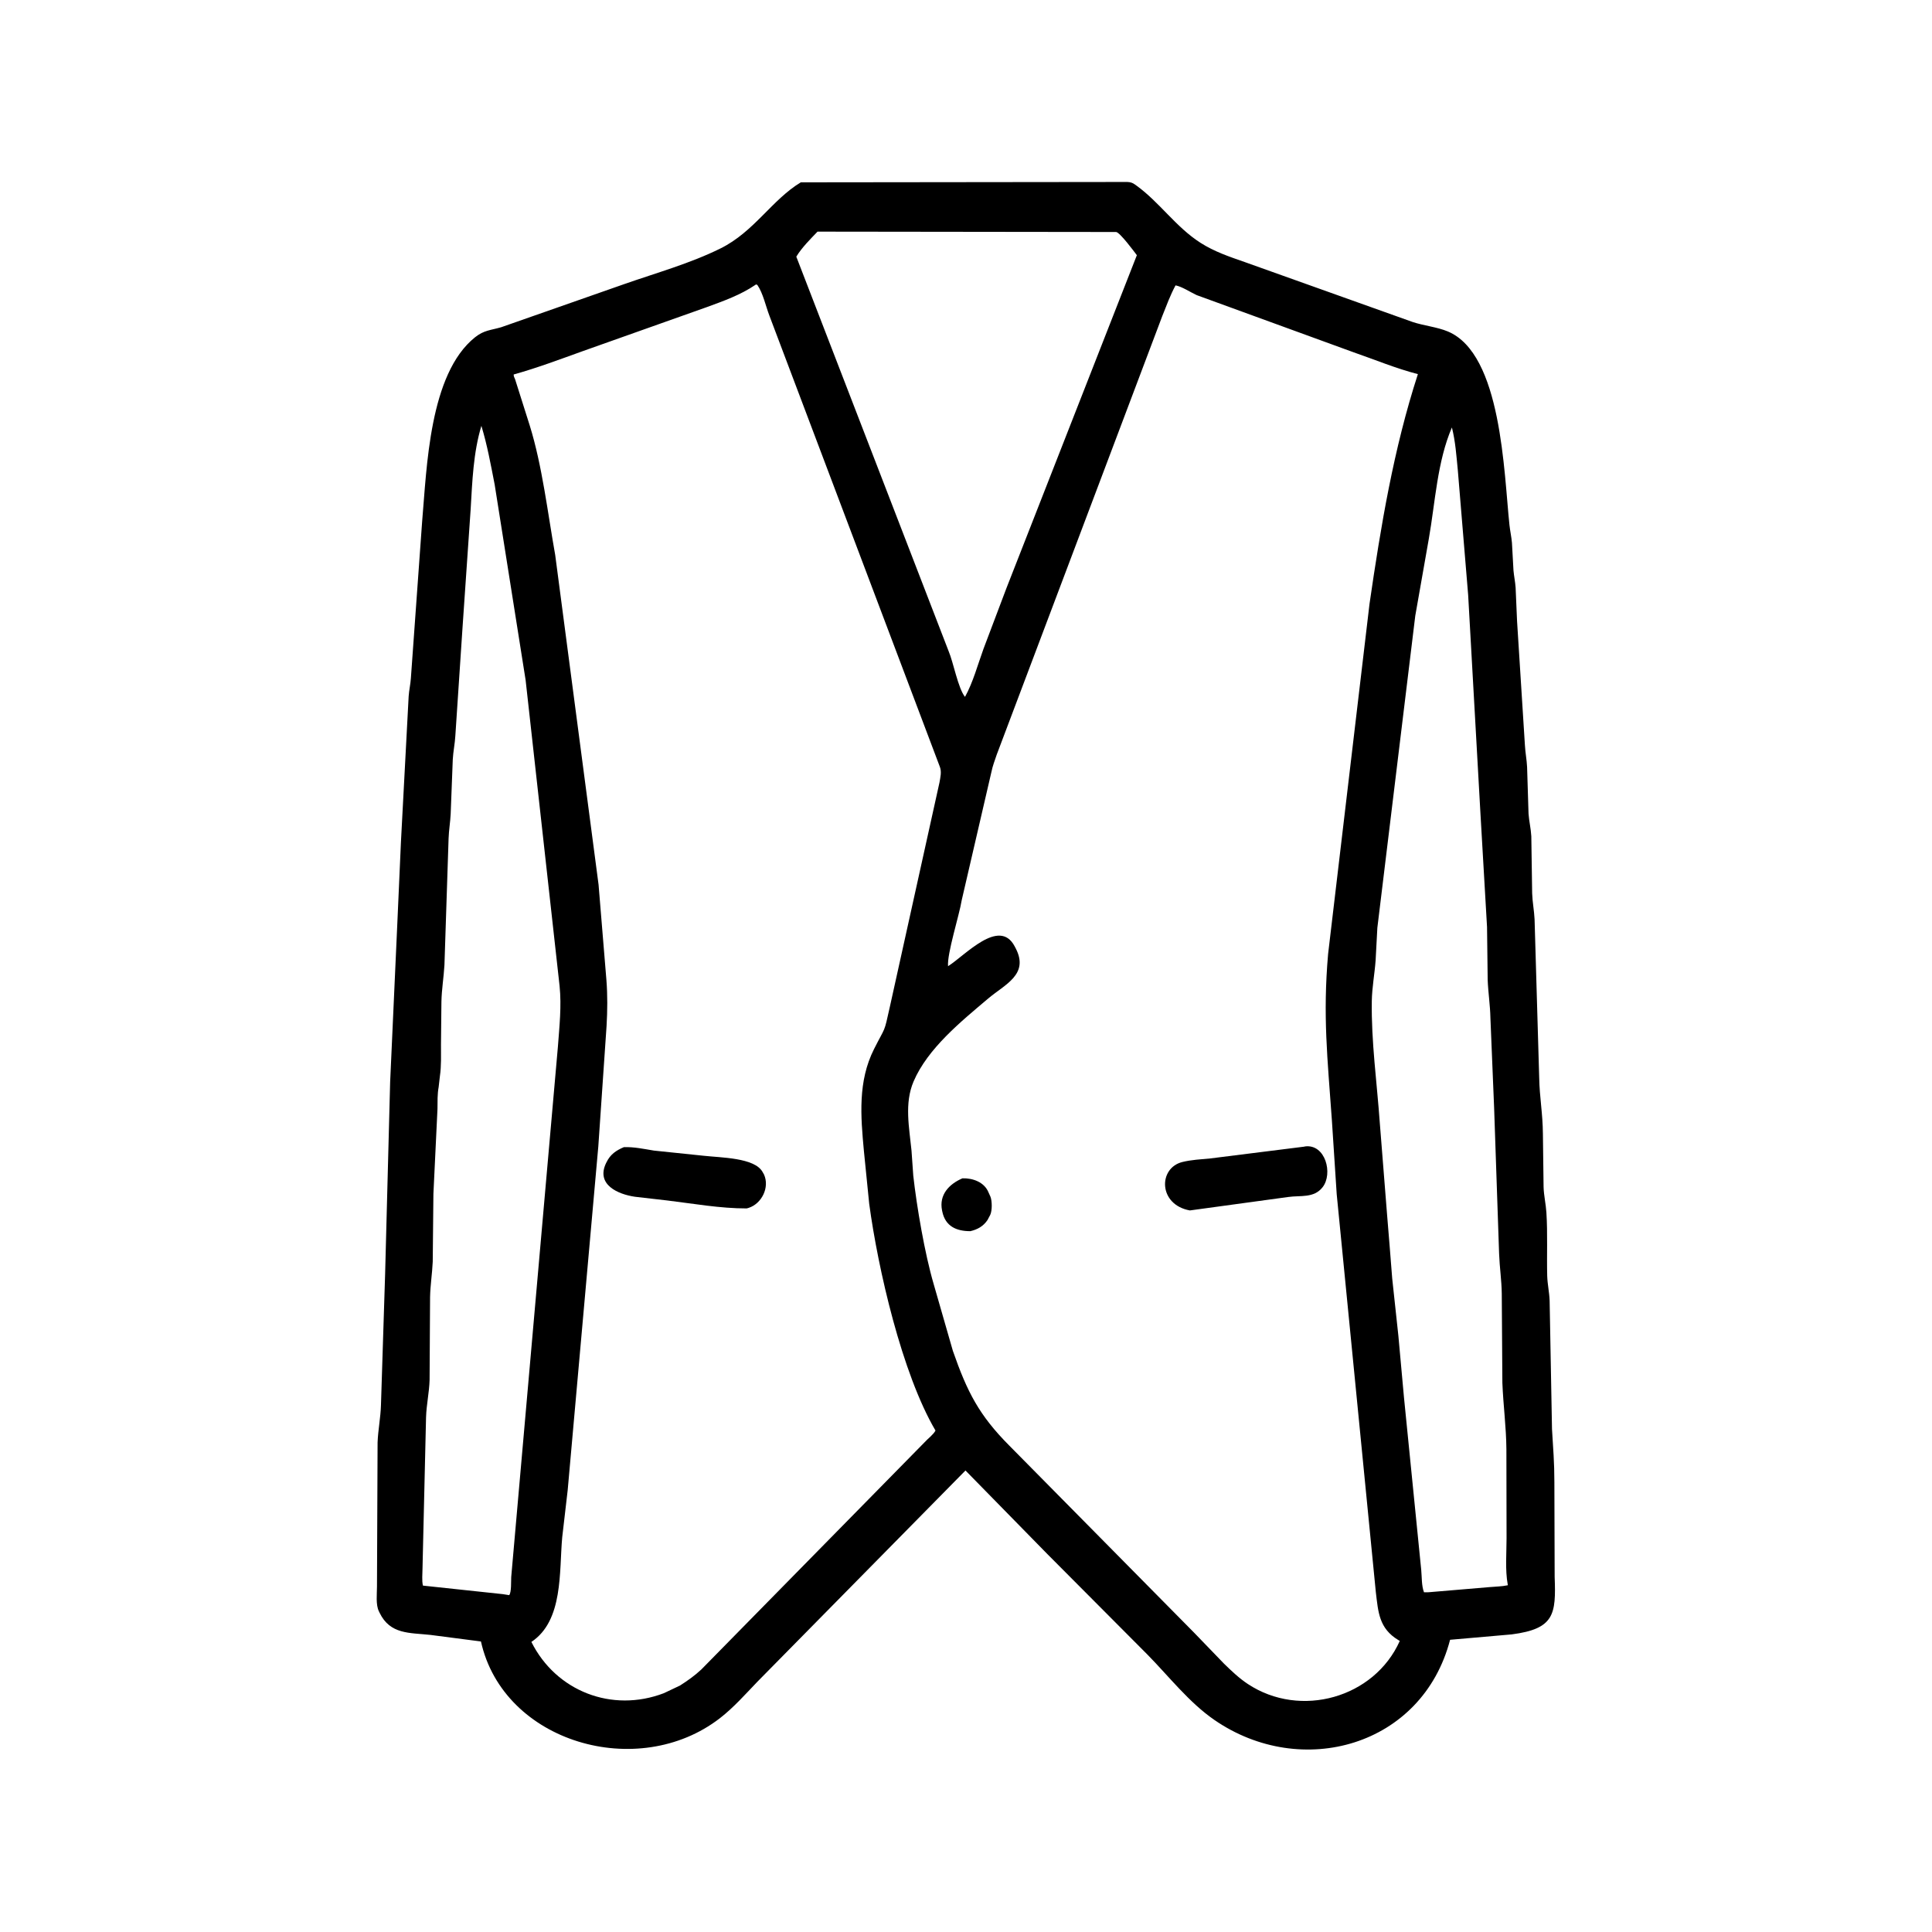 <svg width="48" height="48" viewBox="0 0 48 48" fill="none" xmlns="http://www.w3.org/2000/svg">
<path d="M26.022 38.611L23.987 36.534L18.819 41.78C18.521 42.09 18.227 42.424 17.886 42.688C15.852 44.262 12.507 43.294 11.949 40.782L10.694 40.619C10.176 40.562 9.694 40.612 9.431 40.069L9.414 40.033C9.332 39.869 9.366 39.601 9.366 39.419L9.381 35.836C9.393 35.526 9.456 35.221 9.465 34.907L9.568 31.663L9.693 26.883L9.871 22.951L9.961 20.924L10.153 17.299C10.163 17.148 10.198 17.003 10.208 16.852L10.488 12.956C10.604 11.63 10.661 9.291 11.803 8.379C12.026 8.201 12.192 8.206 12.452 8.13L15.516 7.056C16.312 6.777 17.146 6.546 17.903 6.171C18.735 5.759 19.177 4.964 19.896 4.53L28.008 4.521C28.084 4.524 28.137 4.54 28.199 4.585L28.227 4.605C28.808 5.023 29.214 5.643 29.83 6.035C30.172 6.253 30.544 6.378 30.923 6.51L35.094 7.999C35.376 8.093 35.703 8.123 35.971 8.235C37.31 8.794 37.363 11.742 37.502 13.043C37.518 13.191 37.551 13.336 37.564 13.486L37.602 14.173C37.615 14.316 37.645 14.455 37.655 14.599L37.691 15.433L37.886 18.515C37.896 18.696 37.931 18.874 37.94 19.054L37.976 20.215C37.989 20.404 38.035 20.586 38.045 20.778L38.066 22.195C38.073 22.412 38.116 22.625 38.126 22.84L38.241 26.779C38.25 27.269 38.329 27.655 38.333 28.174L38.35 29.494C38.357 29.71 38.407 29.915 38.42 30.129C38.453 30.649 38.427 31.177 38.44 31.699C38.446 31.907 38.493 32.108 38.5 32.314L38.559 35.506C38.587 35.983 38.618 36.325 38.618 36.823L38.625 39.178C38.66 40.107 38.62 40.468 37.558 40.606L36.027 40.74C35.336 43.389 32.333 44.224 30.169 42.73C29.543 42.298 29.045 41.655 28.514 41.114L26.022 38.611ZM20.311 5.755C20.137 5.937 19.92 6.151 19.784 6.377L23.566 16.172C23.689 16.461 23.802 17.098 23.975 17.314C24.175 16.953 24.293 16.51 24.434 16.122L25.008 14.604L28.245 6.34C28.181 6.256 27.828 5.778 27.731 5.764L20.311 5.755ZM18.784 7.066L18.767 7.078C18.401 7.327 17.977 7.478 17.564 7.629L14.484 8.722C13.914 8.927 13.346 9.141 12.762 9.304C12.762 9.36 12.778 9.371 12.797 9.422L13.161 10.571C13.473 11.573 13.609 12.757 13.794 13.789L14.871 21.978L15.066 24.347C15.096 24.73 15.092 25.106 15.07 25.489L14.865 28.482L14.104 37.023L13.968 38.194C13.89 39.046 14 40.264 13.202 40.793C13.815 42.019 15.204 42.559 16.493 42.067L16.894 41.877C17.084 41.756 17.259 41.632 17.424 41.478L22.974 35.83C23.052 35.742 23.19 35.643 23.242 35.542C22.408 34.123 21.812 31.519 21.595 29.906L21.463 28.591C21.383 27.729 21.311 26.865 21.715 26.064C22.009 25.48 21.957 25.693 22.105 25.028L23.341 19.441C23.363 19.313 23.398 19.177 23.351 19.053L19.116 7.844C19.024 7.604 18.96 7.291 18.817 7.08L18.784 7.066ZM29.206 7.09C29.073 7.337 28.98 7.594 28.876 7.854L24.764 18.747C24.716 18.891 24.662 19.027 24.632 19.177L23.894 22.363C23.833 22.743 23.527 23.69 23.554 24.005C23.973 23.742 24.826 22.791 25.207 23.508L25.235 23.561C25.573 24.213 24.964 24.458 24.55 24.809C23.877 25.379 23.049 26.047 22.697 26.87C22.465 27.413 22.59 28.016 22.646 28.585L22.69 29.208C22.776 29.978 22.974 31.142 23.197 31.903L23.674 33.562C24.032 34.589 24.325 35.16 25.076 35.916L29.662 40.558L30.411 41.334C30.596 41.514 30.786 41.696 31.003 41.839C32.312 42.703 34.144 42.183 34.777 40.769L34.743 40.748C34.259 40.457 34.242 40.052 34.182 39.555L33.21 29.668L33.09 27.829C32.981 26.289 32.863 25.24 32.996 23.704L34.025 15.004C34.306 13.071 34.622 11.159 35.227 9.295C34.686 9.156 34.154 8.934 33.625 8.751L29.731 7.332C29.576 7.261 29.367 7.12 29.206 7.09ZM11.96 10.58C11.758 11.249 11.734 11.961 11.693 12.656L11.492 15.581L11.313 18.278C11.302 18.476 11.26 18.669 11.249 18.868L11.197 20.222C11.187 20.425 11.152 20.625 11.145 20.83L11.042 23.977C11.024 24.283 10.973 24.582 10.967 24.89L10.956 25.958C10.955 26.218 10.967 26.481 10.929 26.738L10.898 27.008C10.865 27.185 10.871 27.373 10.869 27.553L10.768 29.663L10.751 31.348C10.738 31.641 10.691 31.93 10.685 32.224L10.673 34.285C10.664 34.596 10.594 34.901 10.585 35.215L10.497 38.973C10.497 39.102 10.477 39.27 10.508 39.394L12.492 39.606L12.651 39.631C12.709 39.559 12.695 39.285 12.701 39.182L13.861 26.004C13.898 25.499 13.954 25.001 13.903 24.499L13.059 16.898L12.29 12.04C12.194 11.548 12.106 11.06 11.96 10.58ZM36.072 10.62C35.707 11.469 35.658 12.48 35.499 13.384L35.162 15.299L34.22 23.05L34.177 23.857C34.153 24.192 34.088 24.53 34.082 24.867C34.066 25.875 34.21 26.898 34.281 27.902L34.464 30.209C34.509 30.727 34.547 31.245 34.589 31.764L34.742 33.185C34.791 33.698 34.833 34.211 34.882 34.725L35.31 39.005C35.327 39.178 35.316 39.399 35.379 39.56L35.492 39.559L37.009 39.431C37.162 39.417 37.312 39.417 37.462 39.385L37.459 39.366C37.393 39.006 37.43 38.582 37.43 38.215L37.426 36.005C37.422 35.453 37.347 34.907 37.326 34.356L37.311 32.141C37.307 31.81 37.257 31.483 37.245 31.152L37.121 27.524L37.029 25.293C37.023 24.975 36.973 24.661 36.961 24.344L36.945 23.031L36.782 20.223L36.476 14.783L36.219 11.681C36.184 11.328 36.16 10.966 36.072 10.62Z" fill="black"/>
<path d="M29.562 30.073C28.775 29.931 28.773 29.02 29.374 28.87C29.599 28.814 29.84 28.803 30.07 28.781L32.405 28.488L32.421 28.483C32.93 28.415 33.124 29.159 32.859 29.497C32.642 29.773 32.313 29.695 32.004 29.739L29.562 30.073Z" fill="black"/>
<path d="M18.553 30.023C17.892 30.024 17.236 29.905 16.582 29.826L15.774 29.733C15.357 29.672 14.803 29.436 15.056 28.9L15.069 28.875C15.164 28.679 15.305 28.584 15.499 28.501C15.751 28.491 15.999 28.546 16.247 28.586L17.478 28.714C17.916 28.763 18.743 28.761 18.944 29.114L18.982 29.181C19.125 29.5 18.927 29.901 18.604 30.008L18.553 30.023Z" fill="black"/>
<path d="M24.108 30.588C23.764 30.589 23.485 30.469 23.41 30.096L23.405 30.072C23.326 29.683 23.582 29.416 23.912 29.275C24.167 29.267 24.455 29.368 24.559 29.624L24.608 29.733C24.65 29.842 24.652 30.077 24.602 30.184L24.534 30.312C24.43 30.467 24.285 30.547 24.108 30.588Z" fill="black"/>
</svg>
